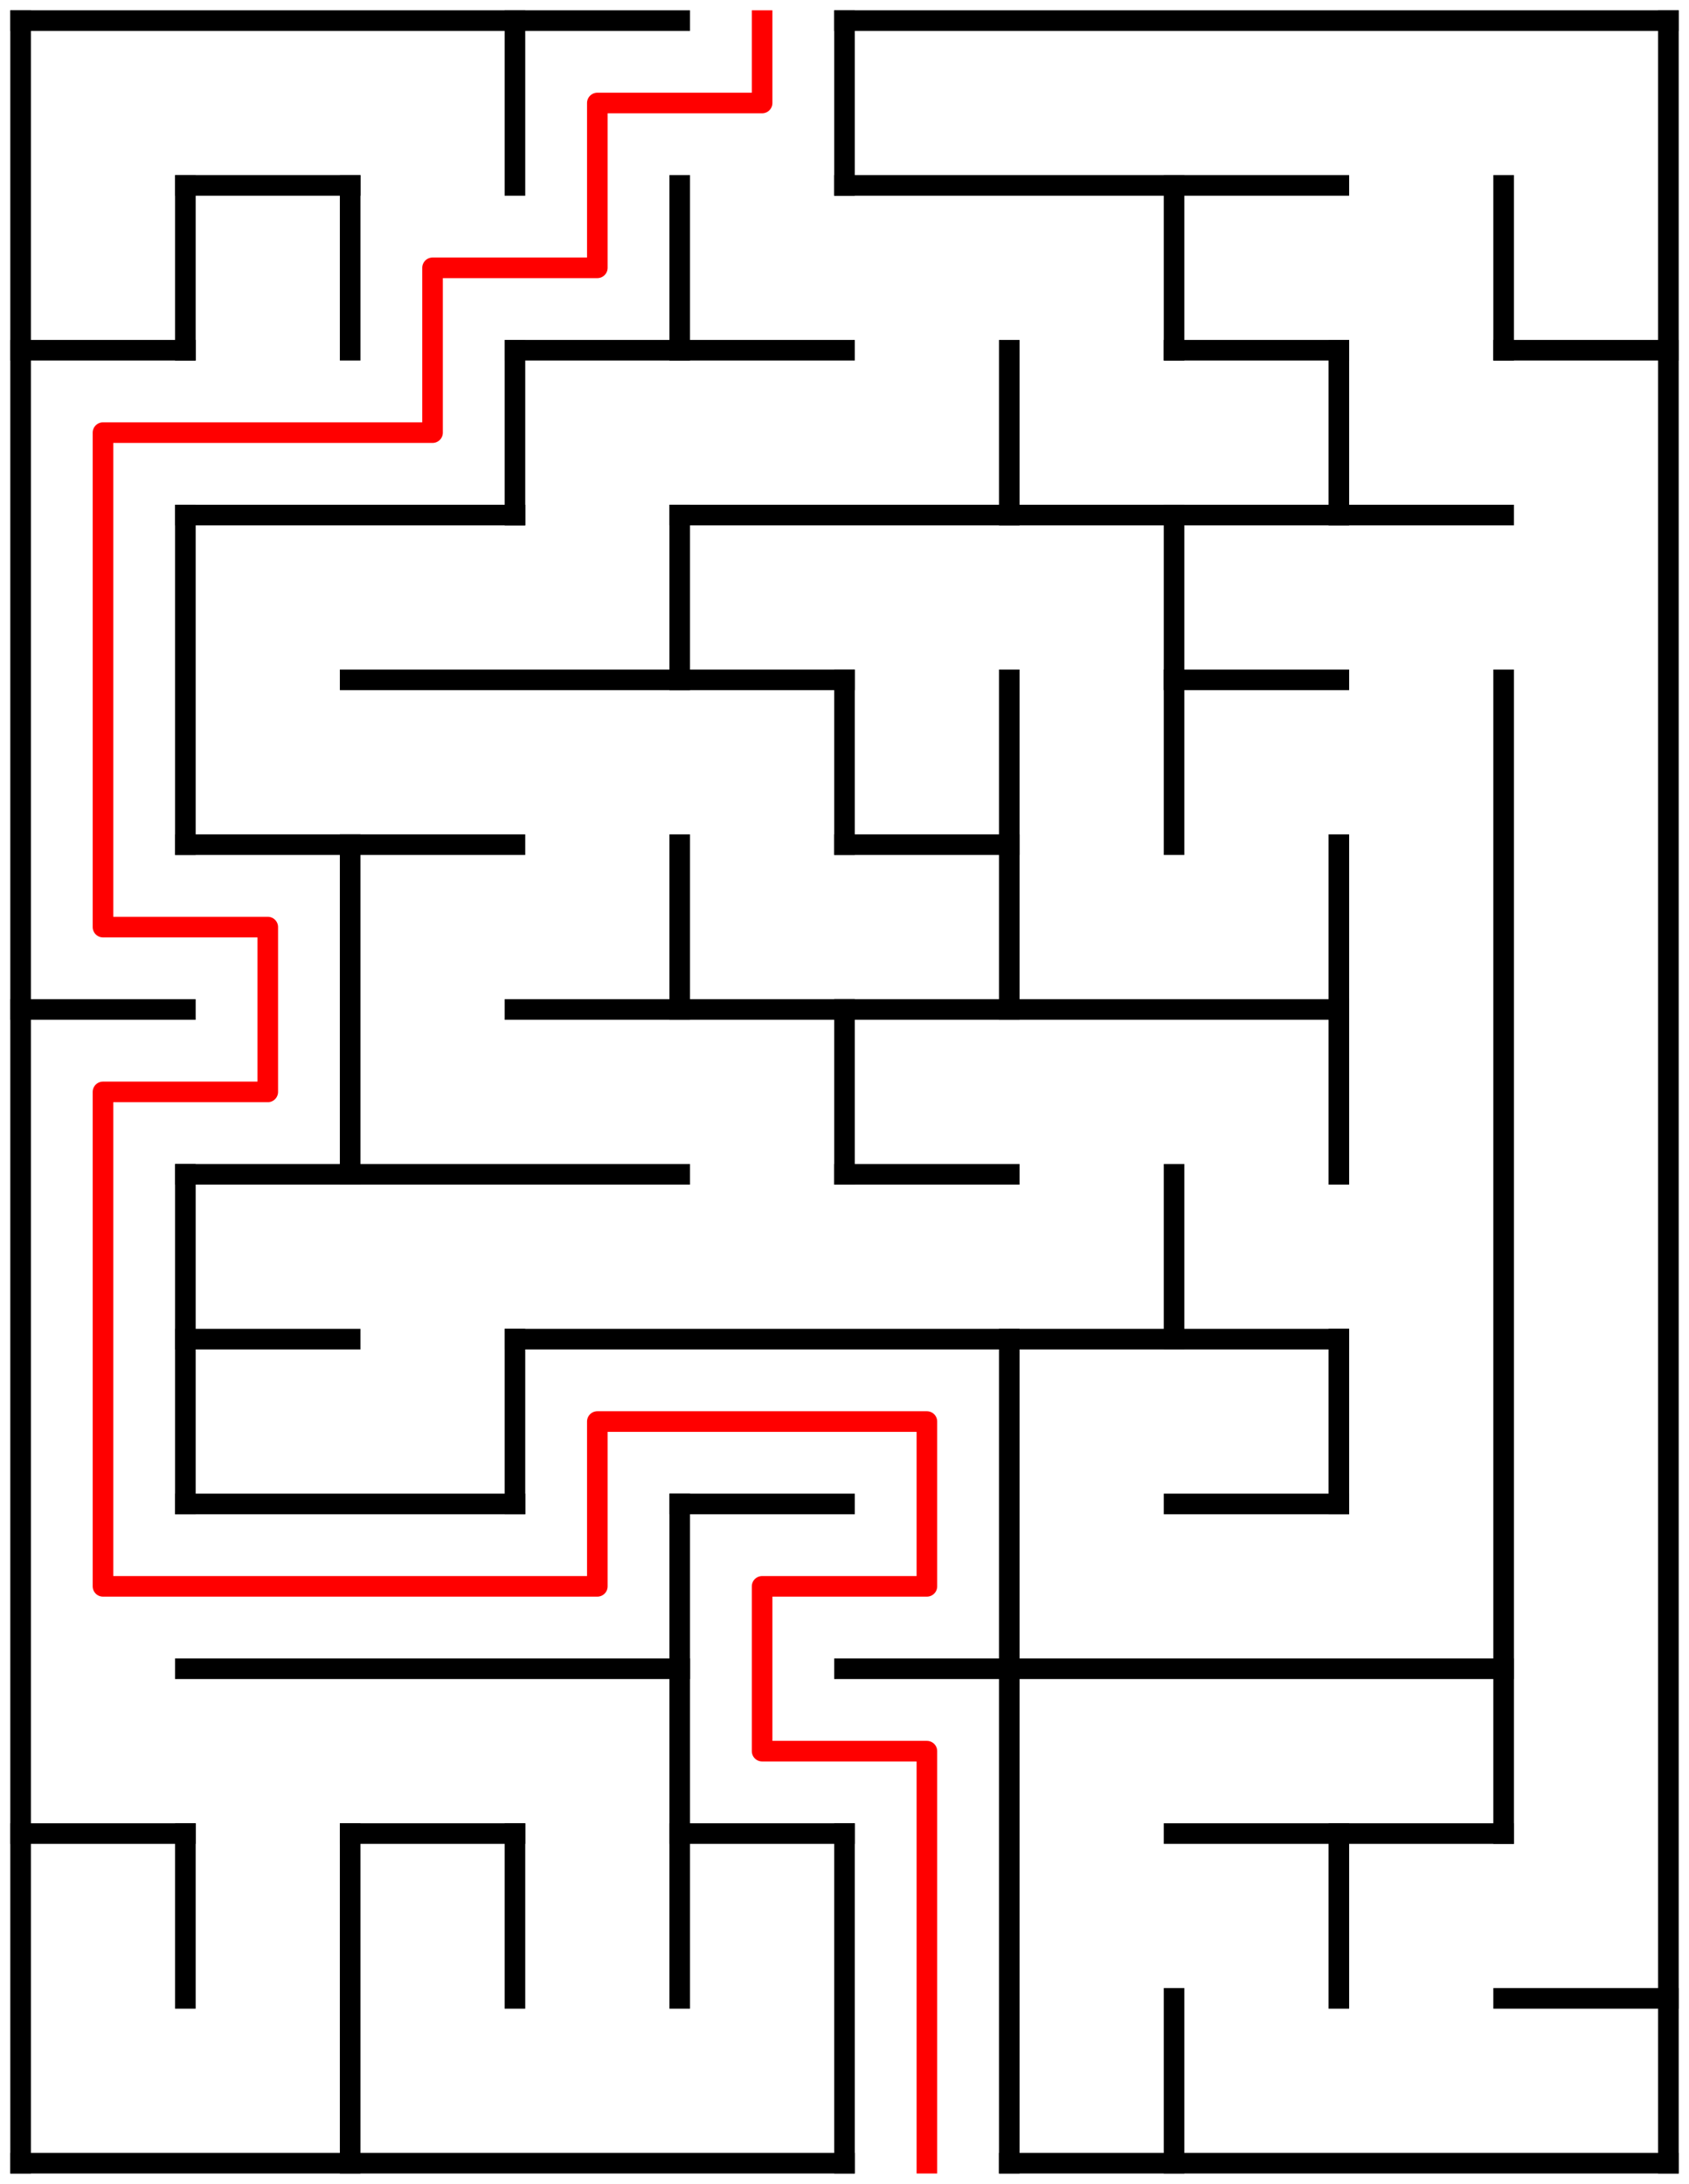﻿<?xml version="1.0" encoding="utf-8" standalone="no"?>
<!DOCTYPE svg PUBLIC "-//W3C//DTD SVG 1.1//EN" "http://www.w3.org/Graphics/SVG/1.1/DTD/svg11.dtd">
<svg width="164" height="212" version="1.1" xmlns="http://www.w3.org/2000/svg">
  <title>10 by 13 orthogonal maze</title>
  <g fill="none" stroke="#000000" stroke-width="2" stroke-linecap="square">
    <line x1="2" y1="2" x2="66" y2="2" />
    <line x1="82" y1="2" x2="162" y2="2" />
    <line x1="18" y1="18" x2="34" y2="18" />
    <line x1="82" y1="18" x2="130" y2="18" />
    <line x1="2" y1="34" x2="18" y2="34" />
    <line x1="50" y1="34" x2="82" y2="34" />
    <line x1="114" y1="34" x2="130" y2="34" />
    <line x1="146" y1="34" x2="162" y2="34" />
    <line x1="18" y1="50" x2="50" y2="50" />
    <line x1="66" y1="50" x2="146" y2="50" />
    <line x1="34" y1="66" x2="82" y2="66" />
    <line x1="114" y1="66" x2="130" y2="66" />
    <line x1="18" y1="82" x2="50" y2="82" />
    <line x1="82" y1="82" x2="98" y2="82" />
    <line x1="2" y1="98" x2="18" y2="98" />
    <line x1="50" y1="98" x2="130" y2="98" />
    <line x1="18" y1="114" x2="66" y2="114" />
    <line x1="82" y1="114" x2="98" y2="114" />
    <line x1="18" y1="130" x2="34" y2="130" />
    <line x1="50" y1="130" x2="130" y2="130" />
    <line x1="18" y1="146" x2="50" y2="146" />
    <line x1="66" y1="146" x2="82" y2="146" />
    <line x1="114" y1="146" x2="130" y2="146" />
    <line x1="18" y1="162" x2="66" y2="162" />
    <line x1="82" y1="162" x2="146" y2="162" />
    <line x1="2" y1="178" x2="18" y2="178" />
    <line x1="34" y1="178" x2="50" y2="178" />
    <line x1="66" y1="178" x2="82" y2="178" />
    <line x1="114" y1="178" x2="146" y2="178" />
    <line x1="146" y1="194" x2="162" y2="194" />
    <line x1="2" y1="210" x2="82" y2="210" />
    <line x1="98" y1="210" x2="162" y2="210" />
    <line x1="2" y1="2" x2="2" y2="210" />
    <line x1="18" y1="18" x2="18" y2="34" />
    <line x1="18" y1="50" x2="18" y2="82" />
    <line x1="18" y1="114" x2="18" y2="146" />
    <line x1="18" y1="178" x2="18" y2="194" />
    <line x1="34" y1="18" x2="34" y2="34" />
    <line x1="34" y1="82" x2="34" y2="114" />
    <line x1="34" y1="178" x2="34" y2="210" />
    <line x1="50" y1="2" x2="50" y2="18" />
    <line x1="50" y1="34" x2="50" y2="50" />
    <line x1="50" y1="130" x2="50" y2="146" />
    <line x1="50" y1="178" x2="50" y2="194" />
    <line x1="66" y1="18" x2="66" y2="34" />
    <line x1="66" y1="50" x2="66" y2="66" />
    <line x1="66" y1="82" x2="66" y2="98" />
    <line x1="66" y1="146" x2="66" y2="194" />
    <line x1="82" y1="2" x2="82" y2="18" />
    <line x1="82" y1="66" x2="82" y2="82" />
    <line x1="82" y1="98" x2="82" y2="114" />
    <line x1="82" y1="178" x2="82" y2="210" />
    <line x1="98" y1="34" x2="98" y2="50" />
    <line x1="98" y1="66" x2="98" y2="98" />
    <line x1="98" y1="130" x2="98" y2="210" />
    <line x1="114" y1="18" x2="114" y2="34" />
    <line x1="114" y1="50" x2="114" y2="82" />
    <line x1="114" y1="114" x2="114" y2="130" />
    <line x1="114" y1="194" x2="114" y2="210" />
    <line x1="130" y1="34" x2="130" y2="50" />
    <line x1="130" y1="82" x2="130" y2="114" />
    <line x1="130" y1="130" x2="130" y2="146" />
    <line x1="130" y1="178" x2="130" y2="194" />
    <line x1="146" y1="18" x2="146" y2="34" />
    <line x1="146" y1="66" x2="146" y2="178" />
    <line x1="162" y1="2" x2="162" y2="210" />
  </g>
  <polyline fill="none" stroke="#ff0000" stroke-width="2" stroke-linecap="square" stroke-linejoin="round" points="74,2 74,10 58,10 58,26 42,26 42,42 10,42 10,90 26,90 26,106 10,106 10,154 58,154 58,138 90,138 90,154 74,154 74,170 90,170 90,210" />
  <type>Rectangular</type>
</svg>